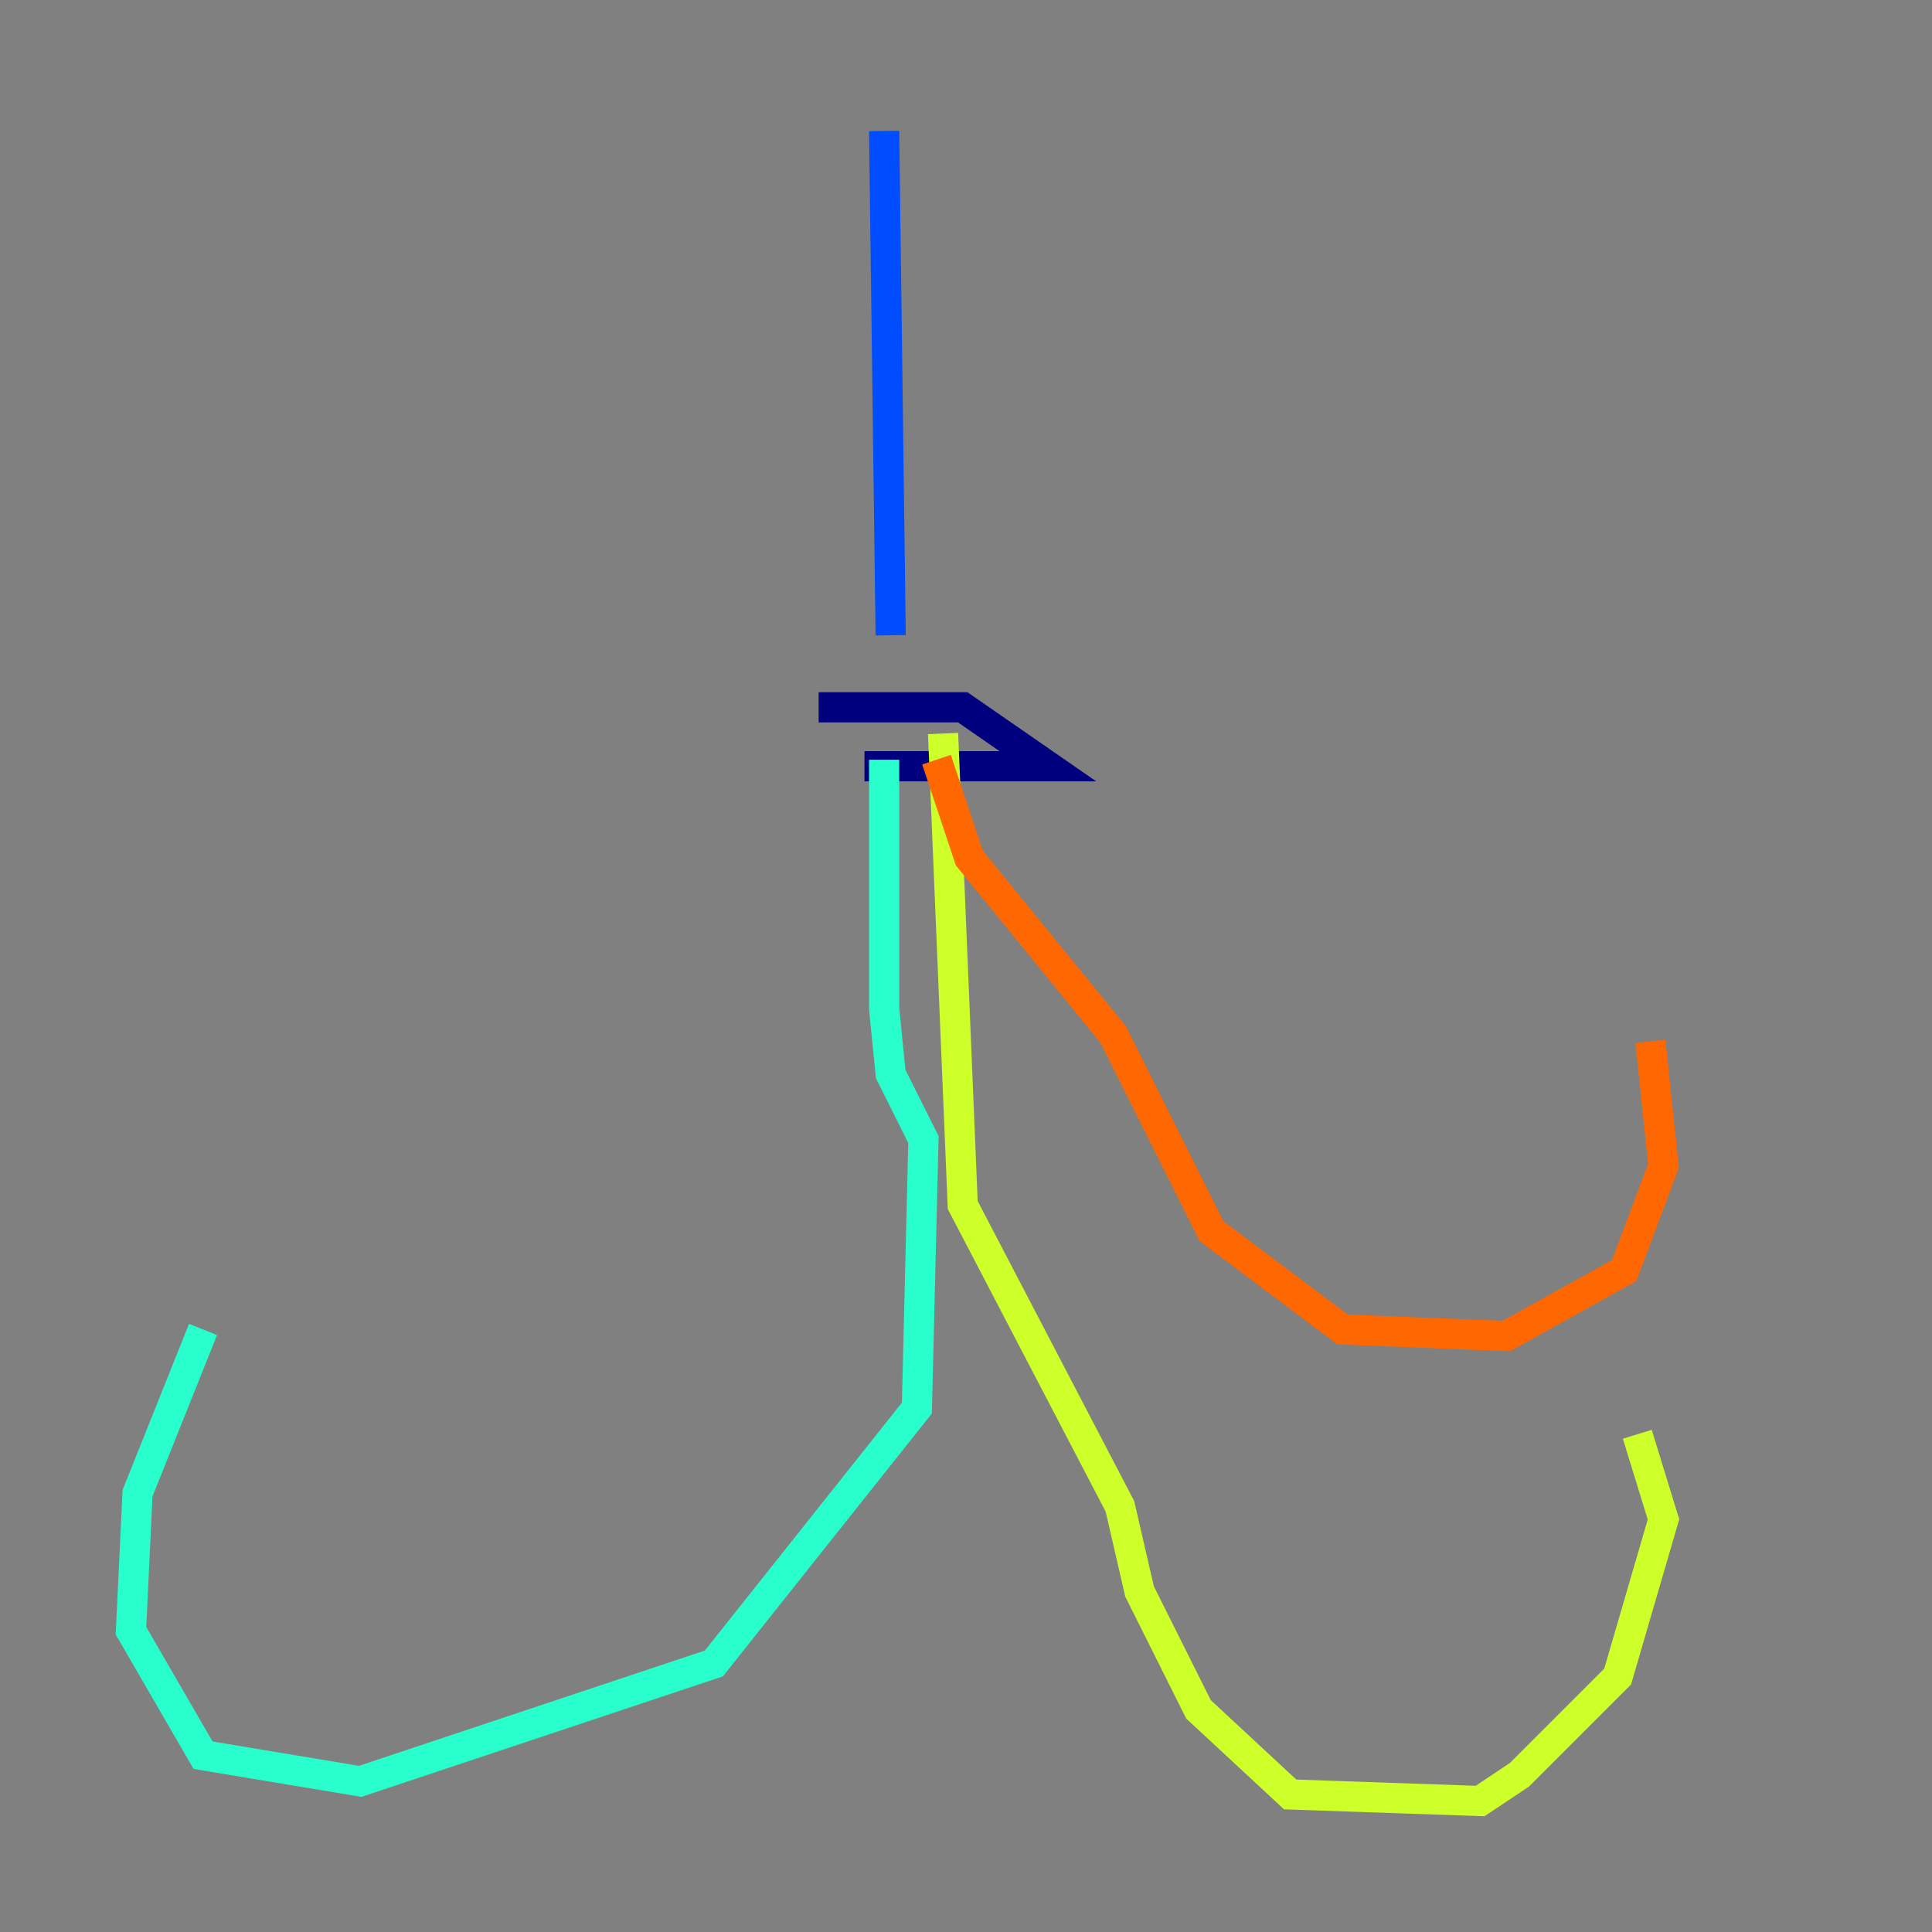<?xml version="1.0" encoding="utf-8" ?>
<svg baseProfile="tiny" height="128" version="1.2" viewBox="0,0,128,128" width="128" xmlns="http://www.w3.org/2000/svg" xmlns:ev="http://www.w3.org/2001/xml-events" xmlns:xlink="http://www.w3.org/1999/xlink"><rect x="0" y="0" width="128" height="128" fill="#808080" stroke="none"/><defs /><polyline fill="none" points="54.237,46.861 63.783,46.861 69.424,50.766 57.275,50.766" stroke="#00007f" stroke-width="2" /><polyline fill="none" points="59.01,42.088 58.576,8.678" stroke="#004cff" stroke-width="2" /><polyline fill="none" points="58.576,50.332 58.576,66.82 59.01,71.159 61.18,75.498 60.746,93.288 47.295,110.21 23.864,118.02 13.451,116.285 8.678,108.041 9.112,98.929 13.451,88.081" stroke="#29ffcd" stroke-width="2" /><polyline fill="none" points="62.481,48.597 63.783,79.837 74.197,99.797 75.498,105.437 79.403,113.248 85.478,118.888 98.061,119.322 100.664,117.586 107.173,111.078 110.21,100.664 108.475,95.024" stroke="#cdff29" stroke-width="2" /><polyline fill="none" points="62.047,50.332 64.217,56.841 73.763,68.556 80.271,81.573 88.949,88.081 99.797,88.515 107.607,84.176 110.21,77.234 109.342,68.99" stroke="#ff6700" stroke-width="2" /><polyline fill="none" points="57.709,52.068 57.709,52.068" stroke="#7f0000" stroke-width="2" /></svg>